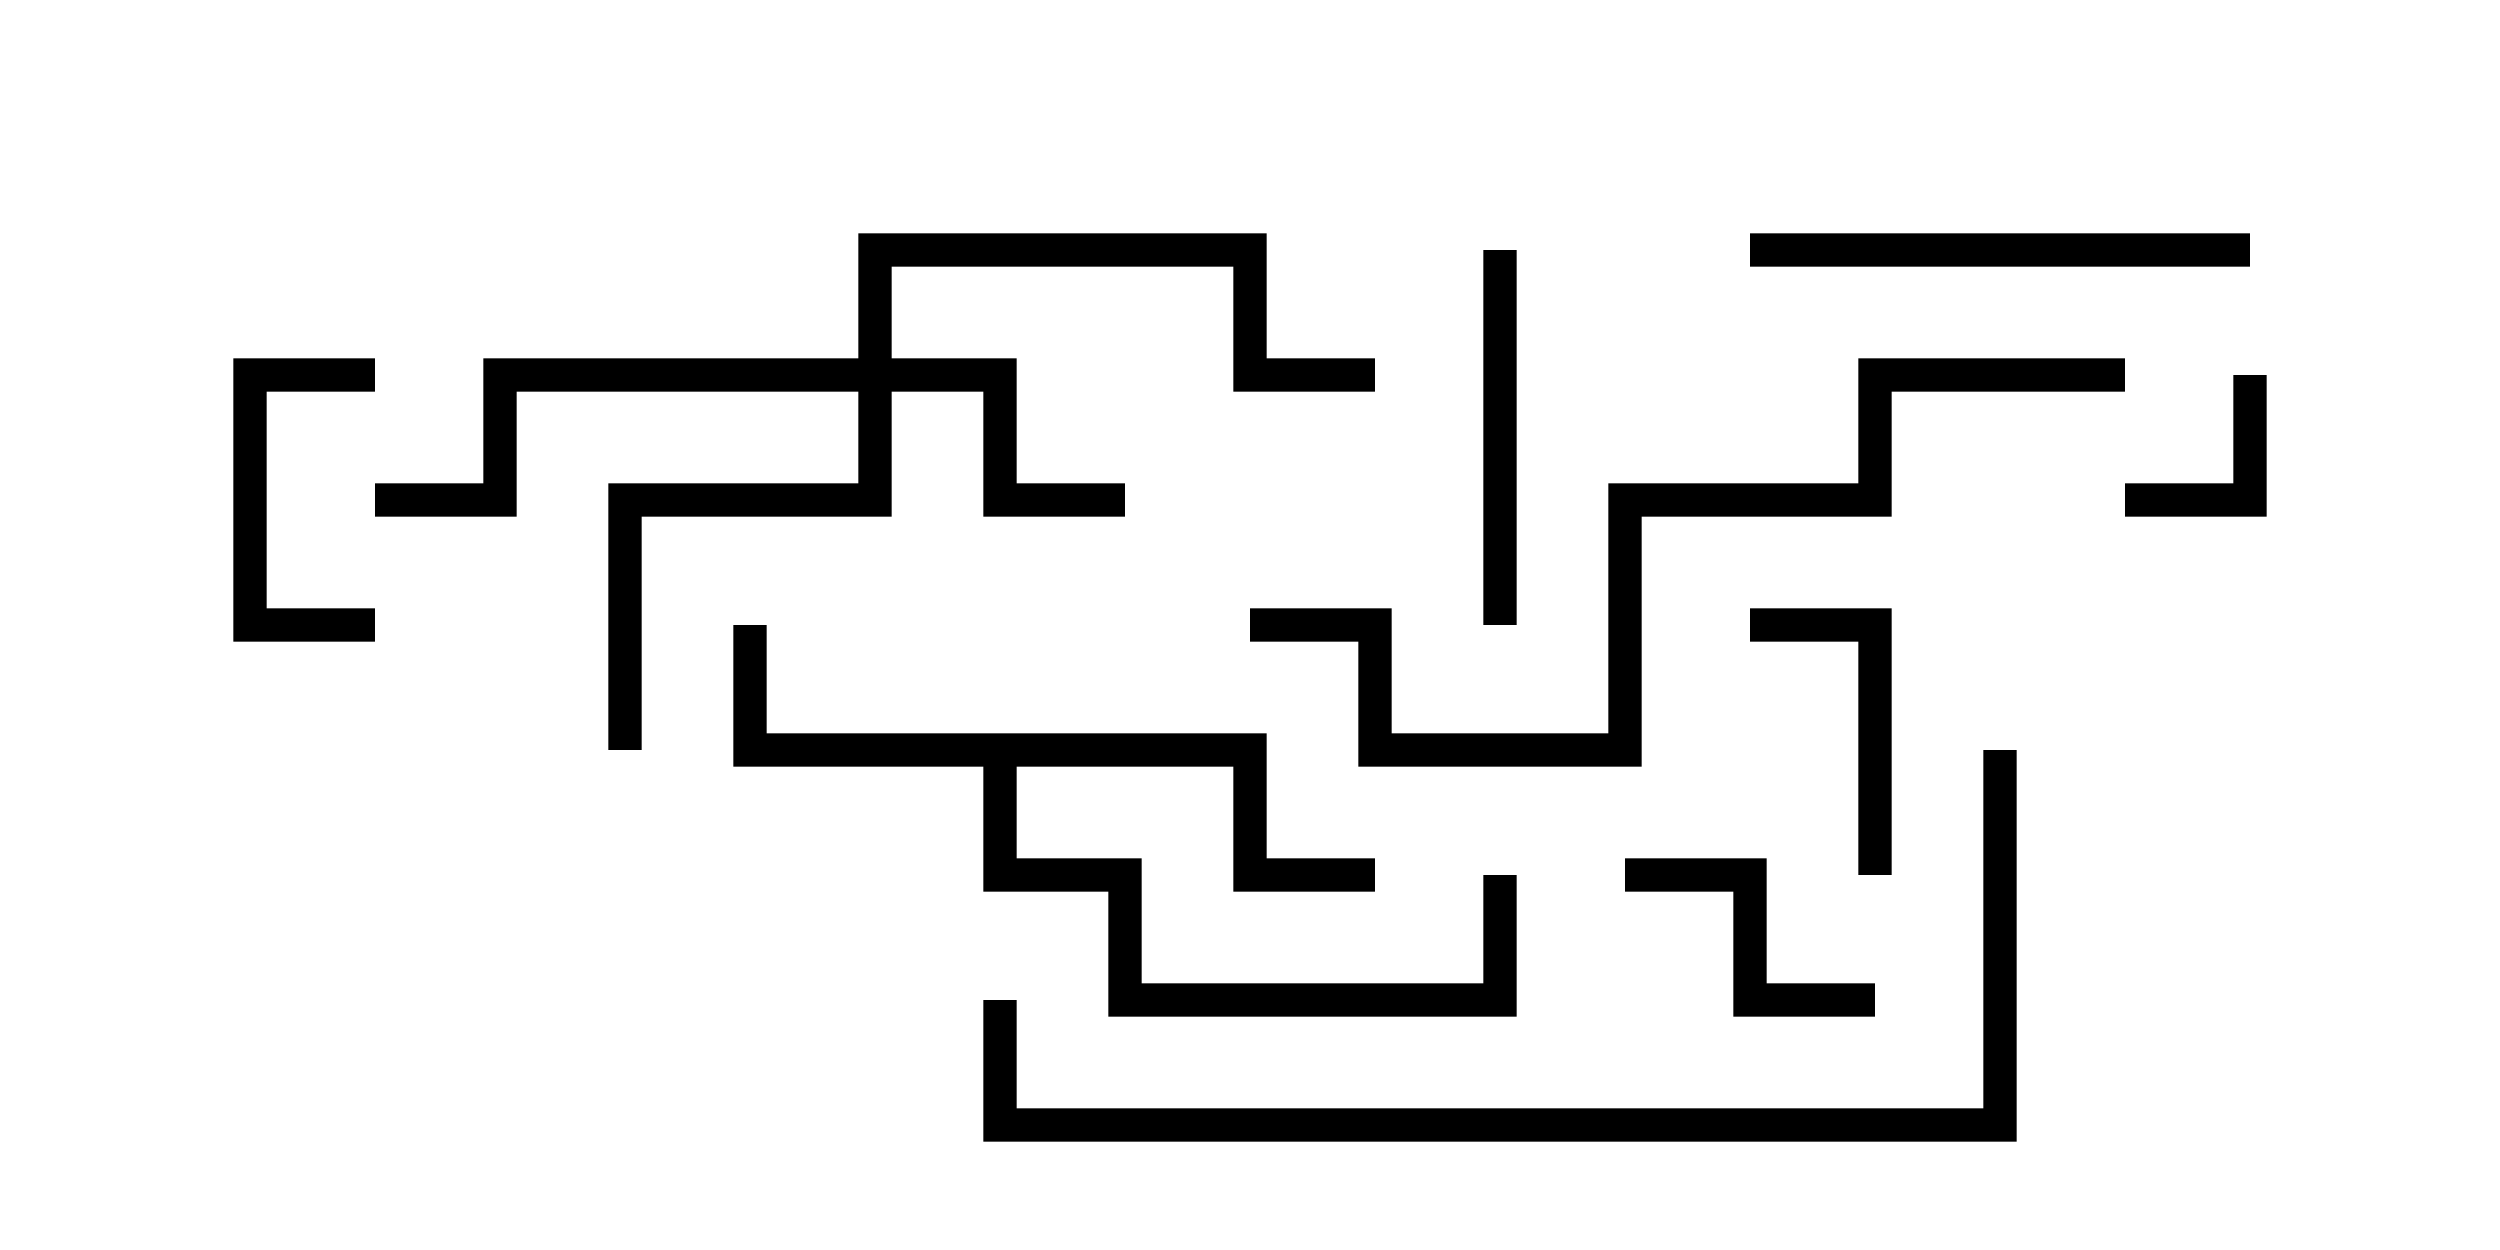 <svg version="1.1" width="30" height="15" xmlns="http://www.w3.org/2000/svg"><path d="M15.2,8.8L15.2,10.3L16.5,10.3L16.5,10.7L14.8,10.7L14.8,9.2L12.2,9.2L12.2,10.3L13.7,10.3L13.7,11.8L17.8,11.8L17.8,10.5L18.2,10.5L18.2,12.2L13.3,12.2L13.3,10.7L11.8,10.7L11.8,9.2L8.8,9.2L8.8,7.5L9.2,7.5L9.2,8.8z" stroke="none"/><path d="M10.3,4.3L10.3,2.8L15.2,2.8L15.2,4.3L16.5,4.3L16.5,4.7L14.8,4.7L14.8,3.2L10.7,3.2L10.7,4.3L12.2,4.3L12.2,5.8L13.5,5.8L13.5,6.2L11.8,6.2L11.8,4.7L10.7,4.7L10.7,6.2L7.7,6.2L7.7,9L7.3,9L7.3,5.8L10.3,5.8L10.3,4.7L6.2,4.7L6.2,6.2L4.5,6.2L4.5,5.8L5.8,5.8L5.8,4.3z" stroke="none"/><path d="M26.8,4.5L27.2,4.5L27.2,6.2L25.5,6.2L25.5,5.8L26.8,5.8z" stroke="none"/><path d="M4.5,4.3L4.5,4.7L3.2,4.7L3.2,7.3L4.5,7.3L4.5,7.7L2.8,7.7L2.8,4.3z" stroke="none"/><path d="M22.7,10.5L22.3,10.5L22.3,7.7L21,7.7L21,7.3L22.7,7.3z" stroke="none"/><path d="M22.5,11.8L22.5,12.2L20.8,12.2L20.8,10.7L19.5,10.7L19.5,10.3L21.2,10.3L21.2,11.8z" stroke="none"/><path d="M17.8,3L18.2,3L18.2,7.5L17.8,7.5z" stroke="none"/><path d="M21,3.2L21,2.8L27,2.8L27,3.2z" stroke="none"/><path d="M25.5,4.3L25.5,4.7L22.7,4.7L22.7,6.2L19.7,6.2L19.7,9.2L16.3,9.2L16.3,7.7L15,7.7L15,7.3L16.7,7.3L16.7,8.8L19.3,8.8L19.3,5.8L22.3,5.8L22.3,4.3z" stroke="none"/><path d="M11.8,12L12.2,12L12.2,13.3L23.8,13.3L23.8,9L24.2,9L24.2,13.7L11.8,13.7z" stroke="none"/></svg>